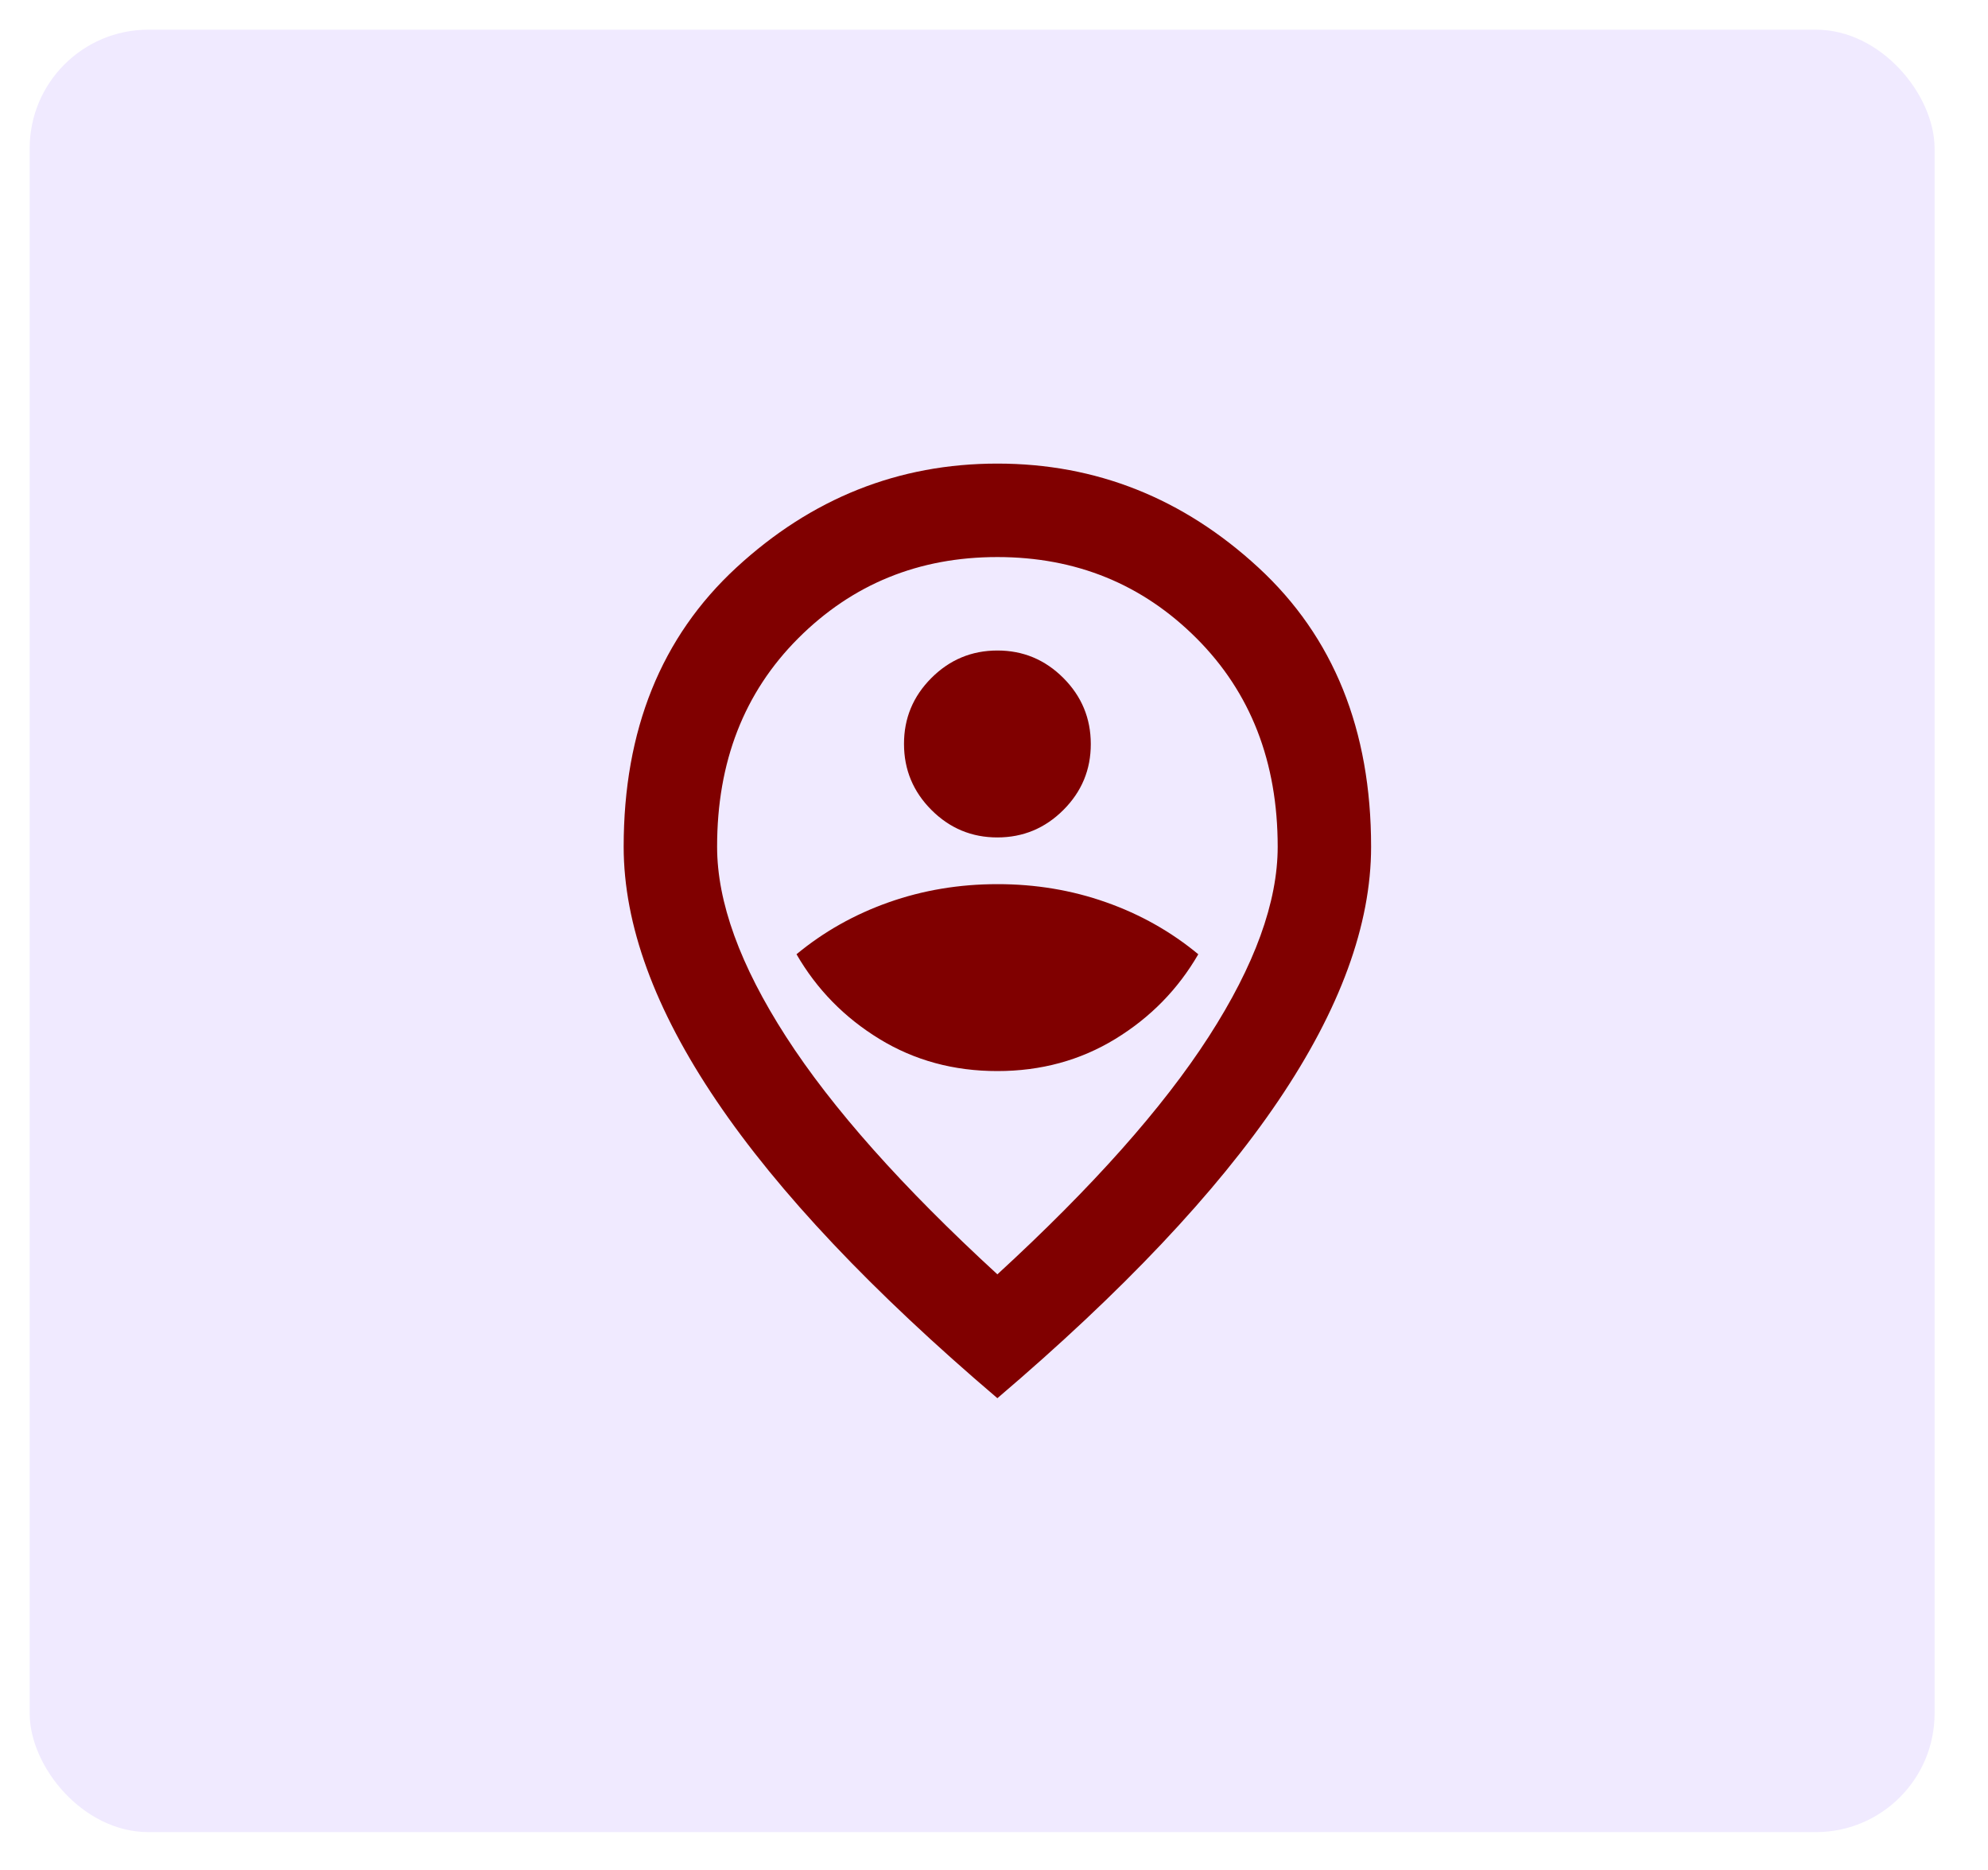 <svg width="67" height="63" viewBox="0 0 67 63" fill="none" xmlns="http://www.w3.org/2000/svg">
<g filter="url(#filter0_d_31_874)">
<rect x="1" y="1" width="64.2" height="60.73" rx="4" fill="#F0EAFF"/>
<rect x="1.25" y="1.25" width="63.7" height="60.23" rx="3.75"  stroke-width="0.5"/>
</g>
<path d="M33.614 36.088C35.084 36.088 36.409 35.727 37.59 35.005C38.771 34.283 39.702 33.332 40.385 32.152C39.466 31.391 38.43 30.807 37.275 30.4C36.12 29.992 34.9 29.789 33.614 29.79C32.329 29.79 31.108 29.994 29.954 30.401C28.799 30.809 27.763 31.392 26.844 32.152C27.526 33.333 28.458 34.285 29.639 35.007C30.82 35.729 32.145 36.089 33.614 36.088ZM33.614 28.216C34.48 28.216 35.222 27.907 35.839 27.29C36.456 26.673 36.764 25.932 36.762 25.067C36.762 24.201 36.453 23.459 35.836 22.842C35.219 22.225 34.478 21.917 33.614 21.918C32.748 21.918 32.007 22.227 31.39 22.844C30.773 23.461 30.465 24.202 30.467 25.067C30.467 25.933 30.776 26.675 31.393 27.292C32.01 27.909 32.751 28.217 33.614 28.216ZM33.614 42.937C36.816 39.998 39.191 37.328 40.739 34.926C42.287 32.525 43.061 30.393 43.061 28.531C43.061 25.671 42.149 23.329 40.325 21.506C38.501 19.682 36.264 18.77 33.614 18.769C30.964 18.769 28.727 19.681 26.902 21.506C25.078 23.33 24.166 25.672 24.168 28.531C24.168 30.394 24.942 32.526 26.49 34.928C28.038 37.33 30.413 39.999 33.614 42.937ZM33.614 47.11C29.39 43.515 26.234 40.176 24.149 37.093C22.063 34.01 21.02 31.156 21.019 28.531C21.019 24.595 22.285 21.459 24.818 19.123C27.351 16.788 30.282 15.62 33.613 15.62C36.946 15.62 39.878 16.788 42.411 19.123C44.944 21.459 46.21 24.595 46.209 28.531C46.209 31.155 45.165 34.009 43.079 37.093C40.992 40.177 37.837 43.516 33.614 47.11Z" fill="#800000"/>
<defs>
<filter id="filter0_d_31_874" x="0" y="0" width="66.2" height="62.73" filterUnits="userSpaceOnUse" color-interpolation-filters="sRGB">
<feFlood flood-opacity="0" result="BackgroundImageFix"/>
<feColorMatrix in="SourceAlpha" type="matrix" values="0 0 0 0 0 0 0 0 0 0 0 0 0 0 0 0 0 0 127 0" result="hardAlpha"/>
<feOffset/>
<feGaussianBlur stdDeviation="0.5"/>
<feComposite in2="hardAlpha" operator="out"/>
<feColorMatrix type="matrix" values="0 0 0 0 0 0 0 0 0 0 0 0 0 0 0 0 0 0 0.25 0"/>
<feBlend mode="normal" in2="BackgroundImageFix" result="effect1_dropShadow_31_874"/>
<feBlend mode="normal" in="SourceGraphic" in2="effect1_dropShadow_31_874" result="shape"/>
</filter>
<linearGradient id="paint0_linear_31_874" x1="59.995" y1="1" x2="32.233" y2="36.57" gradientUnits="userSpaceOnUse">
<stop stop-color="#0675EB"/>
<stop offset="1" stop-color="white" stop-opacity="0"/>
</linearGradient>
</defs>
</svg>
